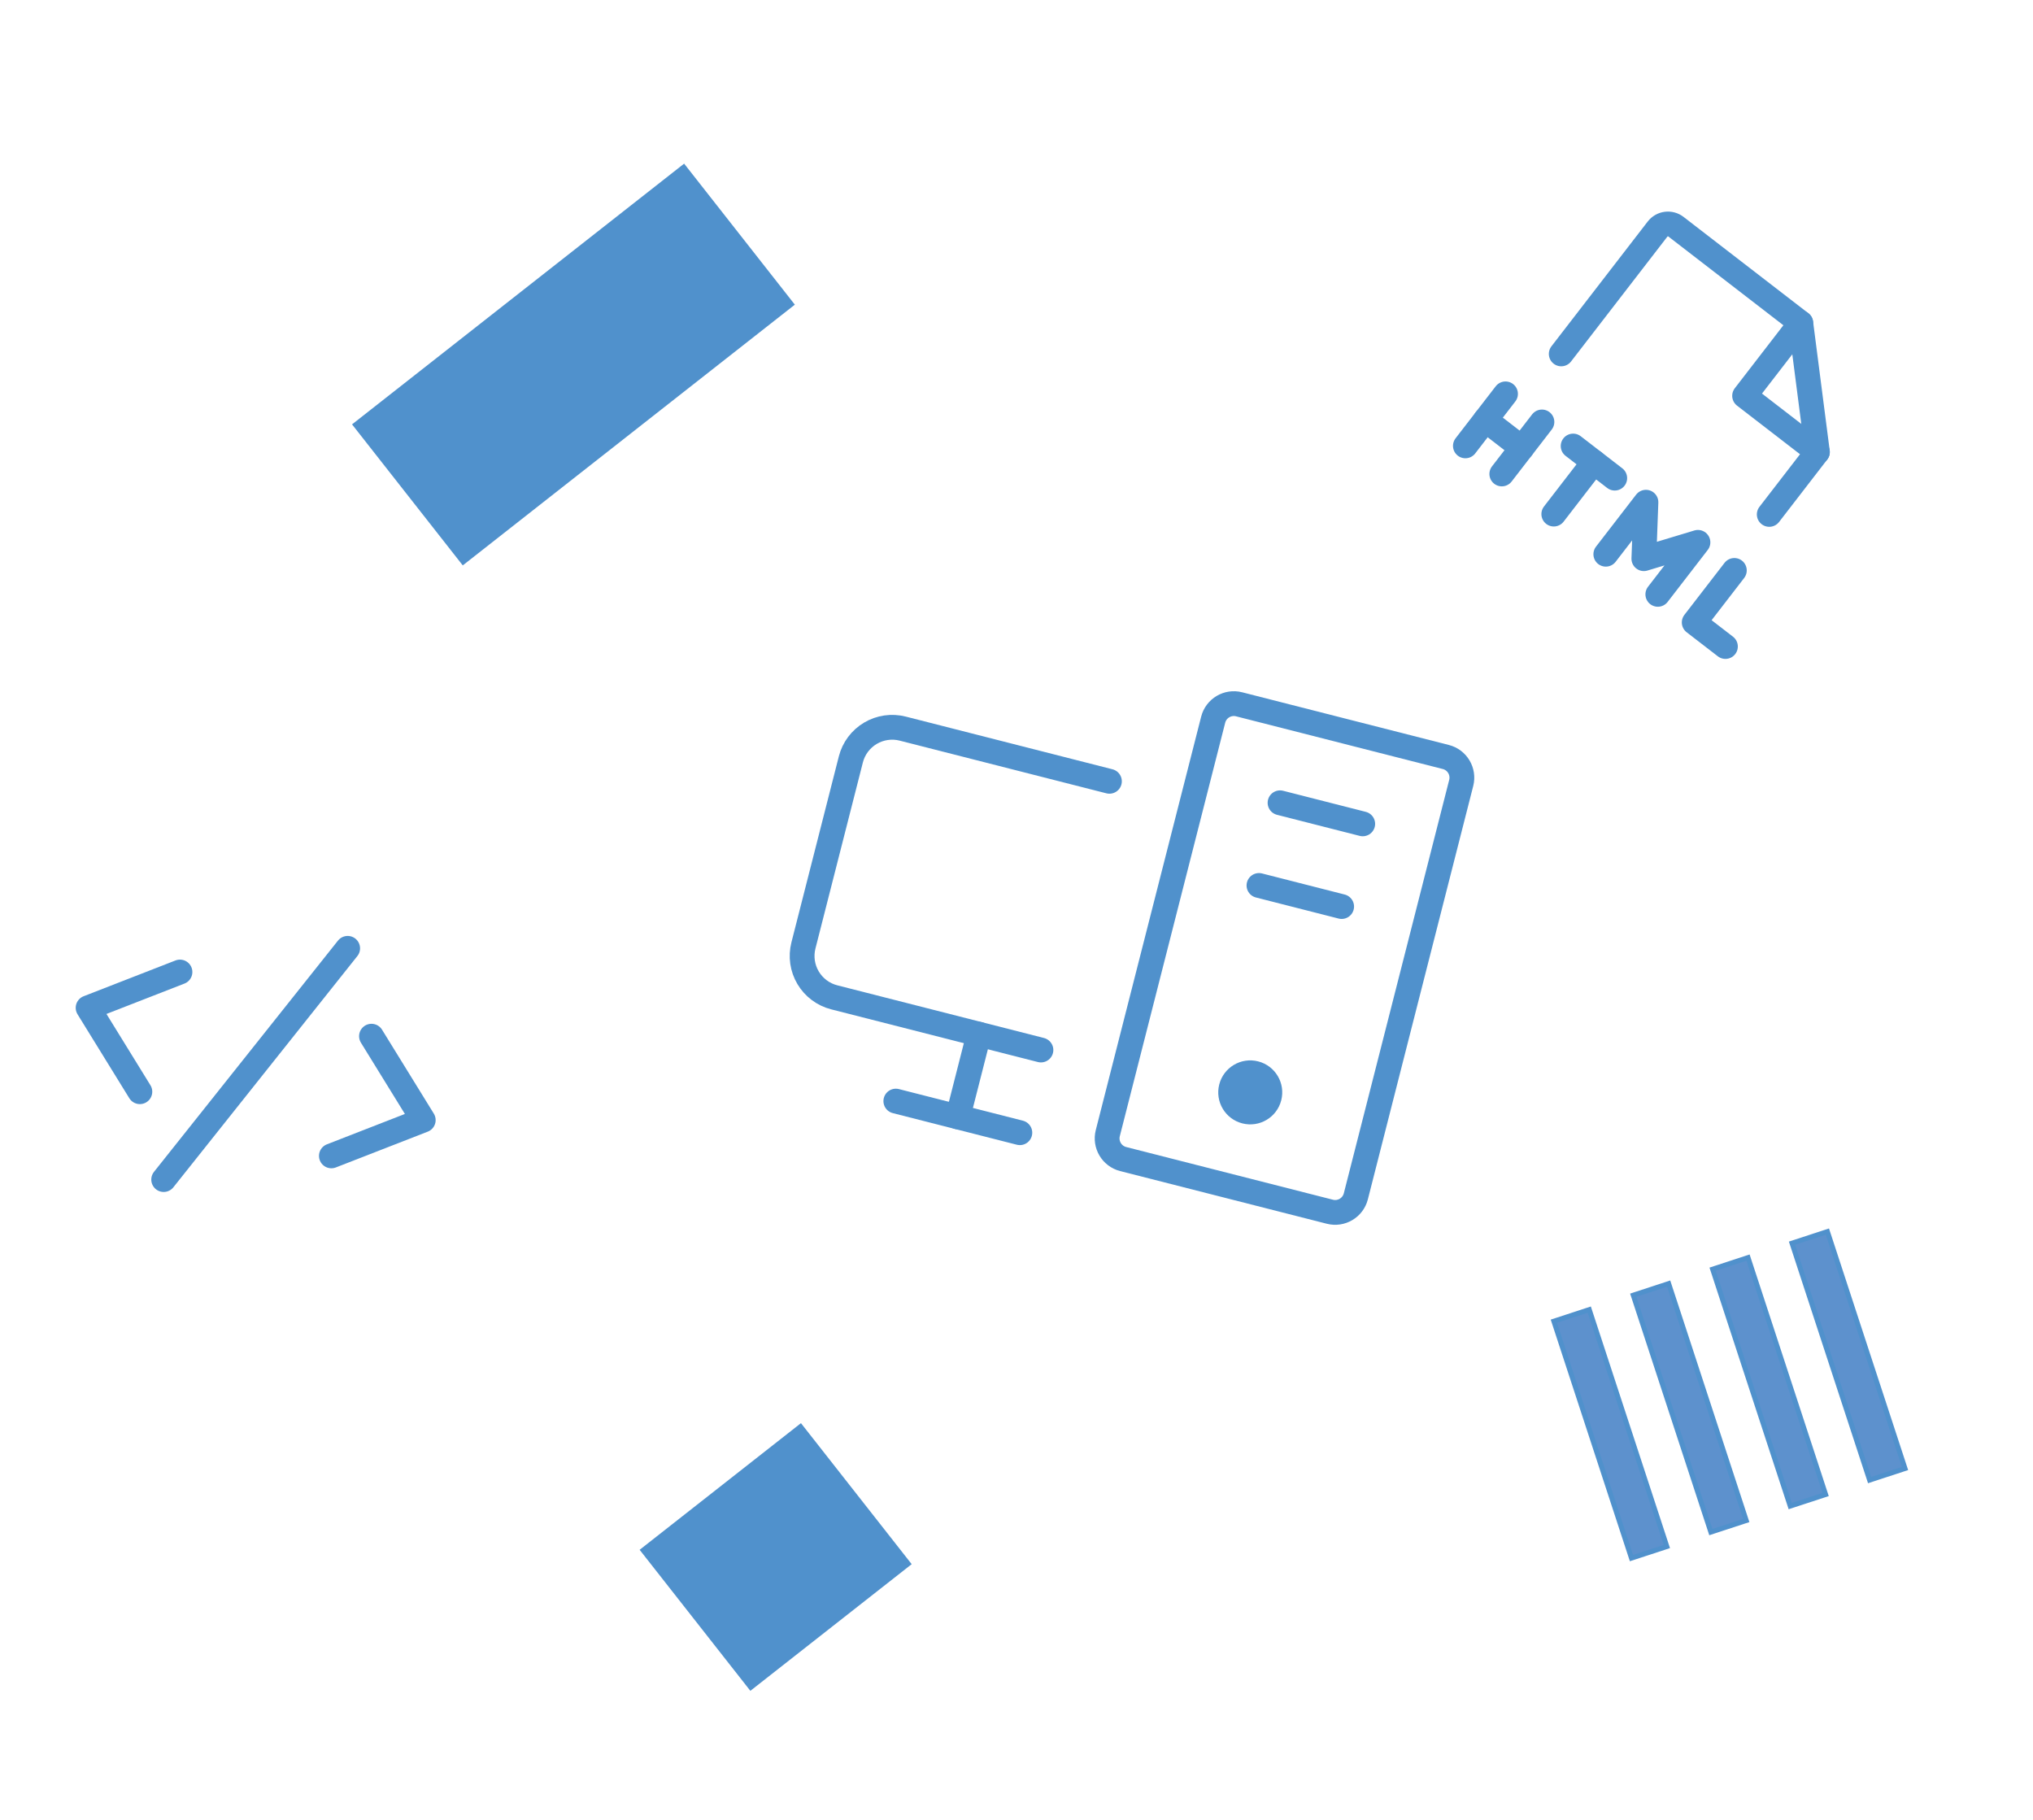<svg width="410" height="367" viewBox="0 0 410 367" fill="none" xmlns="http://www.w3.org/2000/svg">
<path d="M209.928 211.753L168.242 201.127C166.031 200.563 164.134 199.144 162.969 197.182C161.804 195.22 161.467 192.876 162.03 190.665L171.594 153.148C172.157 150.937 173.576 149.04 175.538 147.875C177.5 146.71 179.845 146.372 182.056 146.936L223.741 157.562" stroke="#5091CC" stroke-width="5" stroke-linecap="round" stroke-linejoin="round"/>
<path d="M205.675 228.428L180.664 222.053" stroke="#5091CC" stroke-width="5" stroke-linecap="round" stroke-linejoin="round"/>
<path d="M274.823 166.145L258.148 161.895" stroke="#5091CC" stroke-width="5" stroke-linecap="round" stroke-linejoin="round"/>
<path d="M270.573 182.819L253.898 178.568" stroke="#5091CC" stroke-width="5" stroke-linecap="round" stroke-linejoin="round"/>
<path d="M291.581 152.659L249.895 142.033C247.593 141.446 245.251 142.837 244.664 145.139L223.412 228.51C222.825 230.813 224.216 233.155 226.518 233.742L268.203 244.368C270.506 244.954 272.848 243.564 273.435 241.262L294.687 157.89C295.273 155.588 293.883 153.246 291.581 152.659Z" stroke="#5091CC" stroke-width="5" stroke-linecap="round" stroke-linejoin="round"/>
<path d="M197.422 208.566L193.171 225.241" stroke="#5091CC" stroke-width="5" stroke-linecap="round" stroke-linejoin="round"/>
<path d="M250.546 226.549C253.999 227.429 257.512 225.343 258.392 221.89C259.273 218.437 257.187 214.923 253.733 214.043C250.28 213.163 246.767 215.249 245.887 218.702C245.006 222.155 247.092 225.669 250.546 226.549Z" fill="#5091CC"/>
<path d="M320.664 264.578L320.509 264.103L320.034 264.259L313.844 266.287L313.369 266.442L313.525 266.917L328.865 313.744L329.02 314.219L329.496 314.063L335.685 312.036L336.16 311.88L336.004 311.405L320.664 264.578ZM336.676 259.333L336.521 258.858L336.046 259.014L329.856 261.041L329.381 261.197L329.537 261.672L344.877 308.498L345.032 308.974L345.508 308.818L351.697 306.79L352.172 306.635L352.016 306.16L336.676 259.333ZM352.683 254.089L352.528 253.614L352.052 253.77L345.863 255.798L345.388 255.953L345.544 256.428L360.884 303.255L361.039 303.73L361.514 303.574L367.704 301.547L368.179 301.391L368.023 300.916L352.683 254.089ZM368.695 248.844L368.54 248.369L368.064 248.525L361.875 250.552L361.4 250.708L361.556 251.183L376.896 298.009L377.051 298.485L377.526 298.329L383.716 296.301L384.191 296.146L384.035 295.67L368.695 248.844Z" fill="#5D91CD" stroke="#5091CC"/>
<path d="M36.295 196.023L17.768 203.239L28.207 220.161" stroke="#5091CC" stroke-width="5" stroke-linecap="round" stroke-linejoin="round"/>
<path d="M74.918 208.965L85.357 225.887L66.83 233.103" stroke="#5091CC" stroke-width="5" stroke-linecap="round" stroke-linejoin="round"/>
<path d="M70.115 191.246L33.01 237.879" stroke="#5091CC" stroke-width="5" stroke-linecap="round" stroke-linejoin="round"/>
<path d="M160.298 61.44L137.969 33L70.997 85.582L93.326 114.022L160.298 61.44Z" fill="#5091CC"/>
<path d="M183.861 315.44L161.531 287L128.998 312.543L151.327 340.983L183.861 315.44Z" fill="#5091CC"/>
<path d="M325.648 96.423L317.258 89.949" stroke="#5091CC" stroke-width="5" stroke-linecap="round" stroke-linejoin="round"/>
<path d="M313.357 103.673L321.449 93.186" stroke="#5091CC" stroke-width="5" stroke-linecap="round" stroke-linejoin="round"/>
<path d="M303.621 79.43L295.529 89.917" stroke="#5091CC" stroke-width="5" stroke-linecap="round" stroke-linejoin="round"/>
<path d="M310.965 85.094L302.873 95.581" stroke="#5091CC" stroke-width="5" stroke-linecap="round" stroke-linejoin="round"/>
<path d="M299.574 84.674L306.916 90.338" stroke="#5091CC" stroke-width="5" stroke-linecap="round" stroke-linejoin="round"/>
<path d="M349.77 115.035L341.677 125.523L347.97 130.378" stroke="#5091CC" stroke-width="5" stroke-linecap="round" stroke-linejoin="round"/>
<path d="M323.849 111.767L331.941 101.279L331.521 112.667L342.429 109.372L334.337 119.859" stroke="#5091CC" stroke-width="5" stroke-linecap="round" stroke-linejoin="round"/>
<path d="M314.859 71.37L334.28 46.199C334.709 45.643 335.342 45.28 336.039 45.19C336.736 45.1 337.44 45.291 337.996 45.72L363.166 65.141L366.52 91.153L356.809 103.739" stroke="#5091CC" stroke-width="5" stroke-linecap="round" stroke-linejoin="round"/>
<path d="M363.168 65.141L351.839 79.823L366.522 91.153" stroke="#5091CC" stroke-width="5" stroke-linecap="round" stroke-linejoin="round"/>
</svg>

